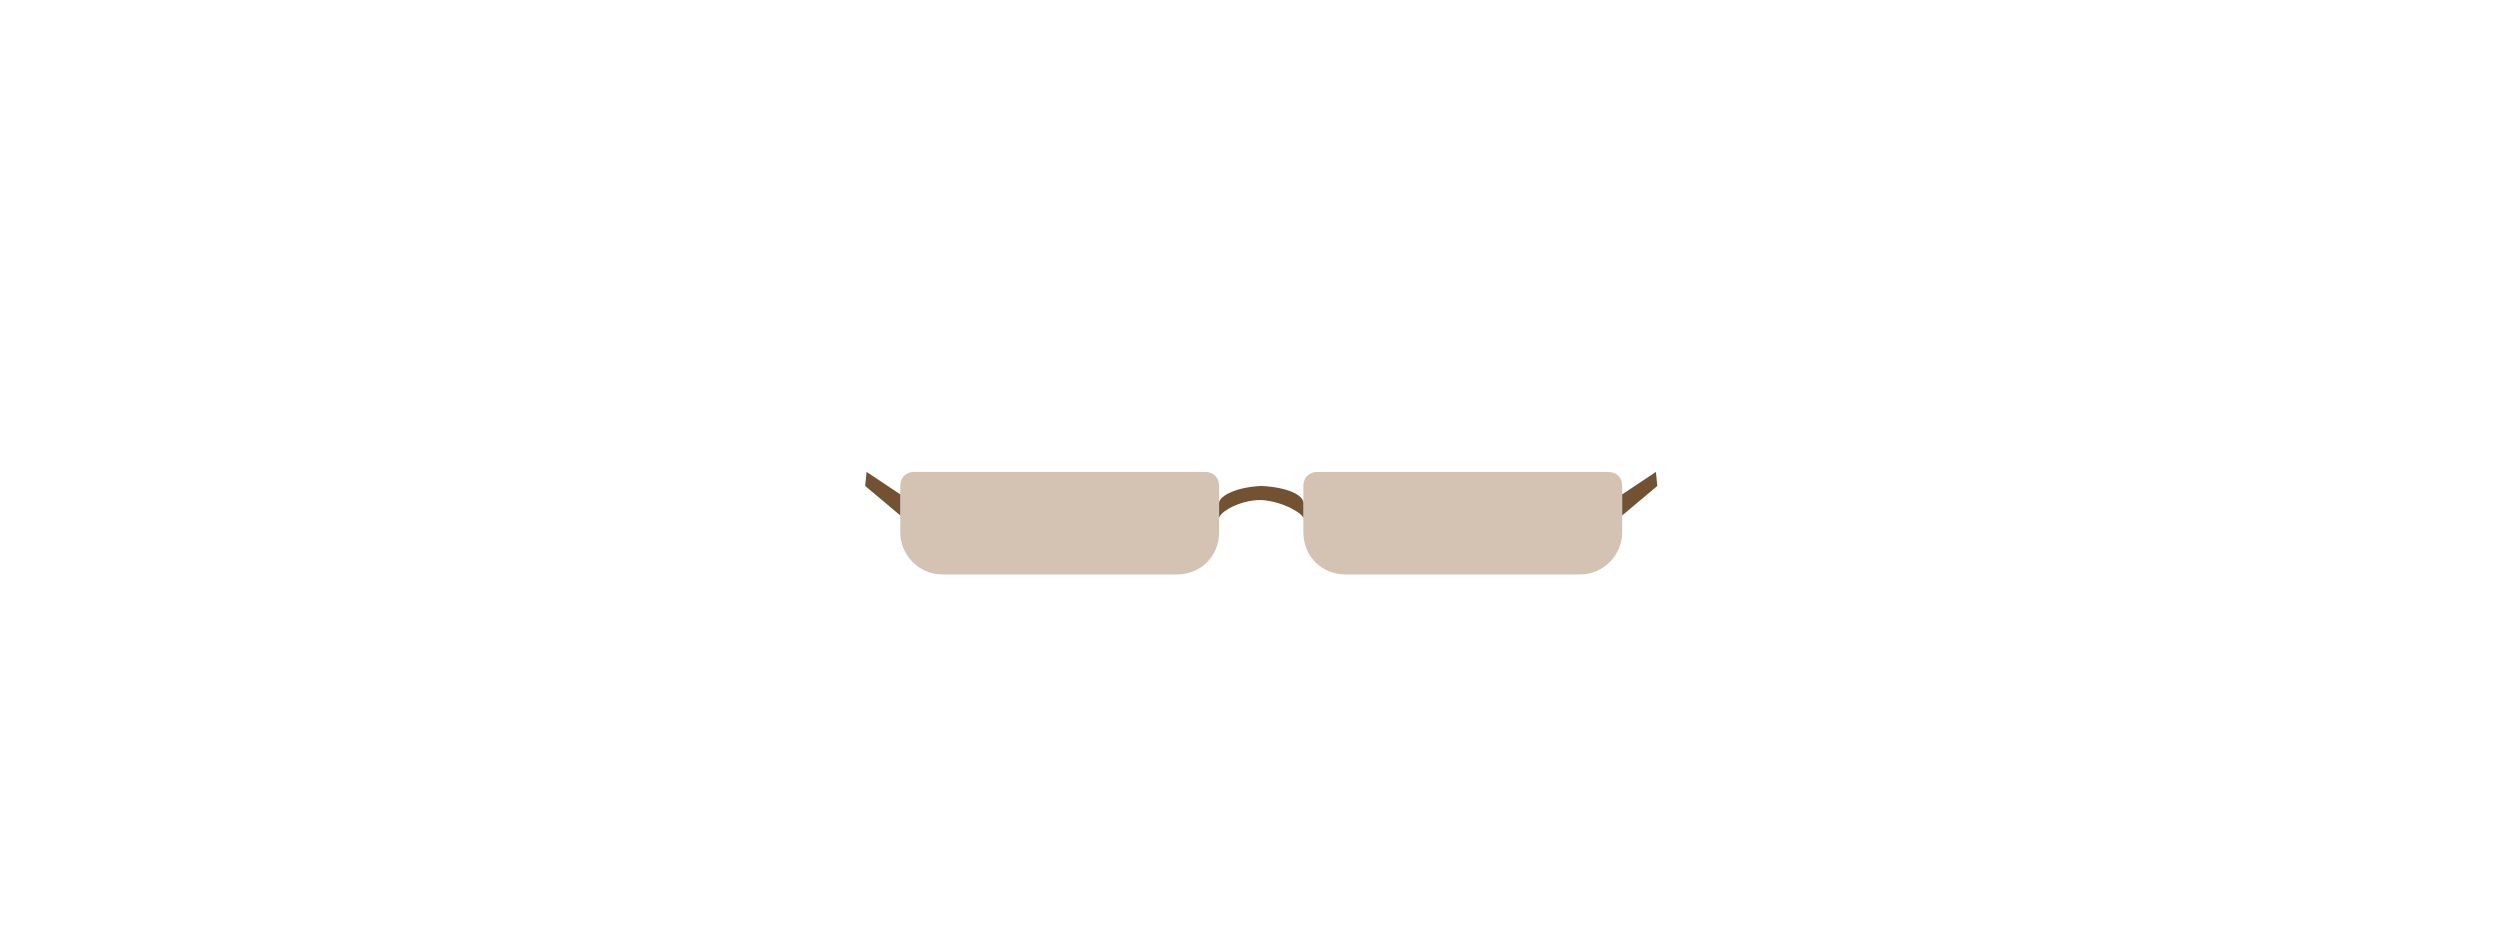 <?xml version="1.0" encoding="utf-8"?>
<!-- Generator: Adobe Illustrator 19.2.1, SVG Export Plug-In . SVG Version: 6.00 Build 0)  -->
<svg version="1.1" id="Layer_1" xmlns="http://www.w3.org/2000/svg" xmlns:xlink="http://www.w3.org/1999/xlink" x="0px" y="0px"
	 viewBox="0 0 178 66" style="enable-background:new 0 0 178 66;" xml:space="preserve">
<style type="text/css">
	.st0{opacity:0.4;fill:#946842;enable-background:new    ;}
	.st1{fill:#735133;}
</style>
<g>
	<g>
		<g>
			<path class="st0" d="M112.5,40.9H95.8c-1.7,0-3-1.3-3-3v-3.3c0-0.6,0.4-1,1-1h20.7c0.6,0,1,0.4,1,1v3.3
				C115.5,39.5,114.2,40.9,112.5,40.9z"/>
			<polygon class="st1" points="115.5,35.2 115.5,36.7 118,34.6 117.9,33.6 			"/>
		</g>
		<g>
			<path class="st0" d="M67.1,40.9h16.7c1.7,0,3-1.3,3-3v-3.3c0-0.6-0.4-1-1-1H65.1c-0.6,0-1,0.4-1,1v3.3
				C64.1,39.5,65.4,40.9,67.1,40.9z"/>
			<path class="st1" d="M92.8,35.8c0-0.5-1-1.1-3-1.2l0,0c0,0,0.1,0,0,0s0,0,0,0l0,0c-2,0.1-3,0.8-3,1.2v1.1c0-0.4,1.4-1.3,3-1.3
				c1.6,0.1,3,1,3,1.3V35.8z"/>
			<polygon class="st1" points="64.1,35.2 64.1,36.7 61.6,34.6 61.7,33.6 			"/>
		</g>
	</g>
</g>
</svg>
